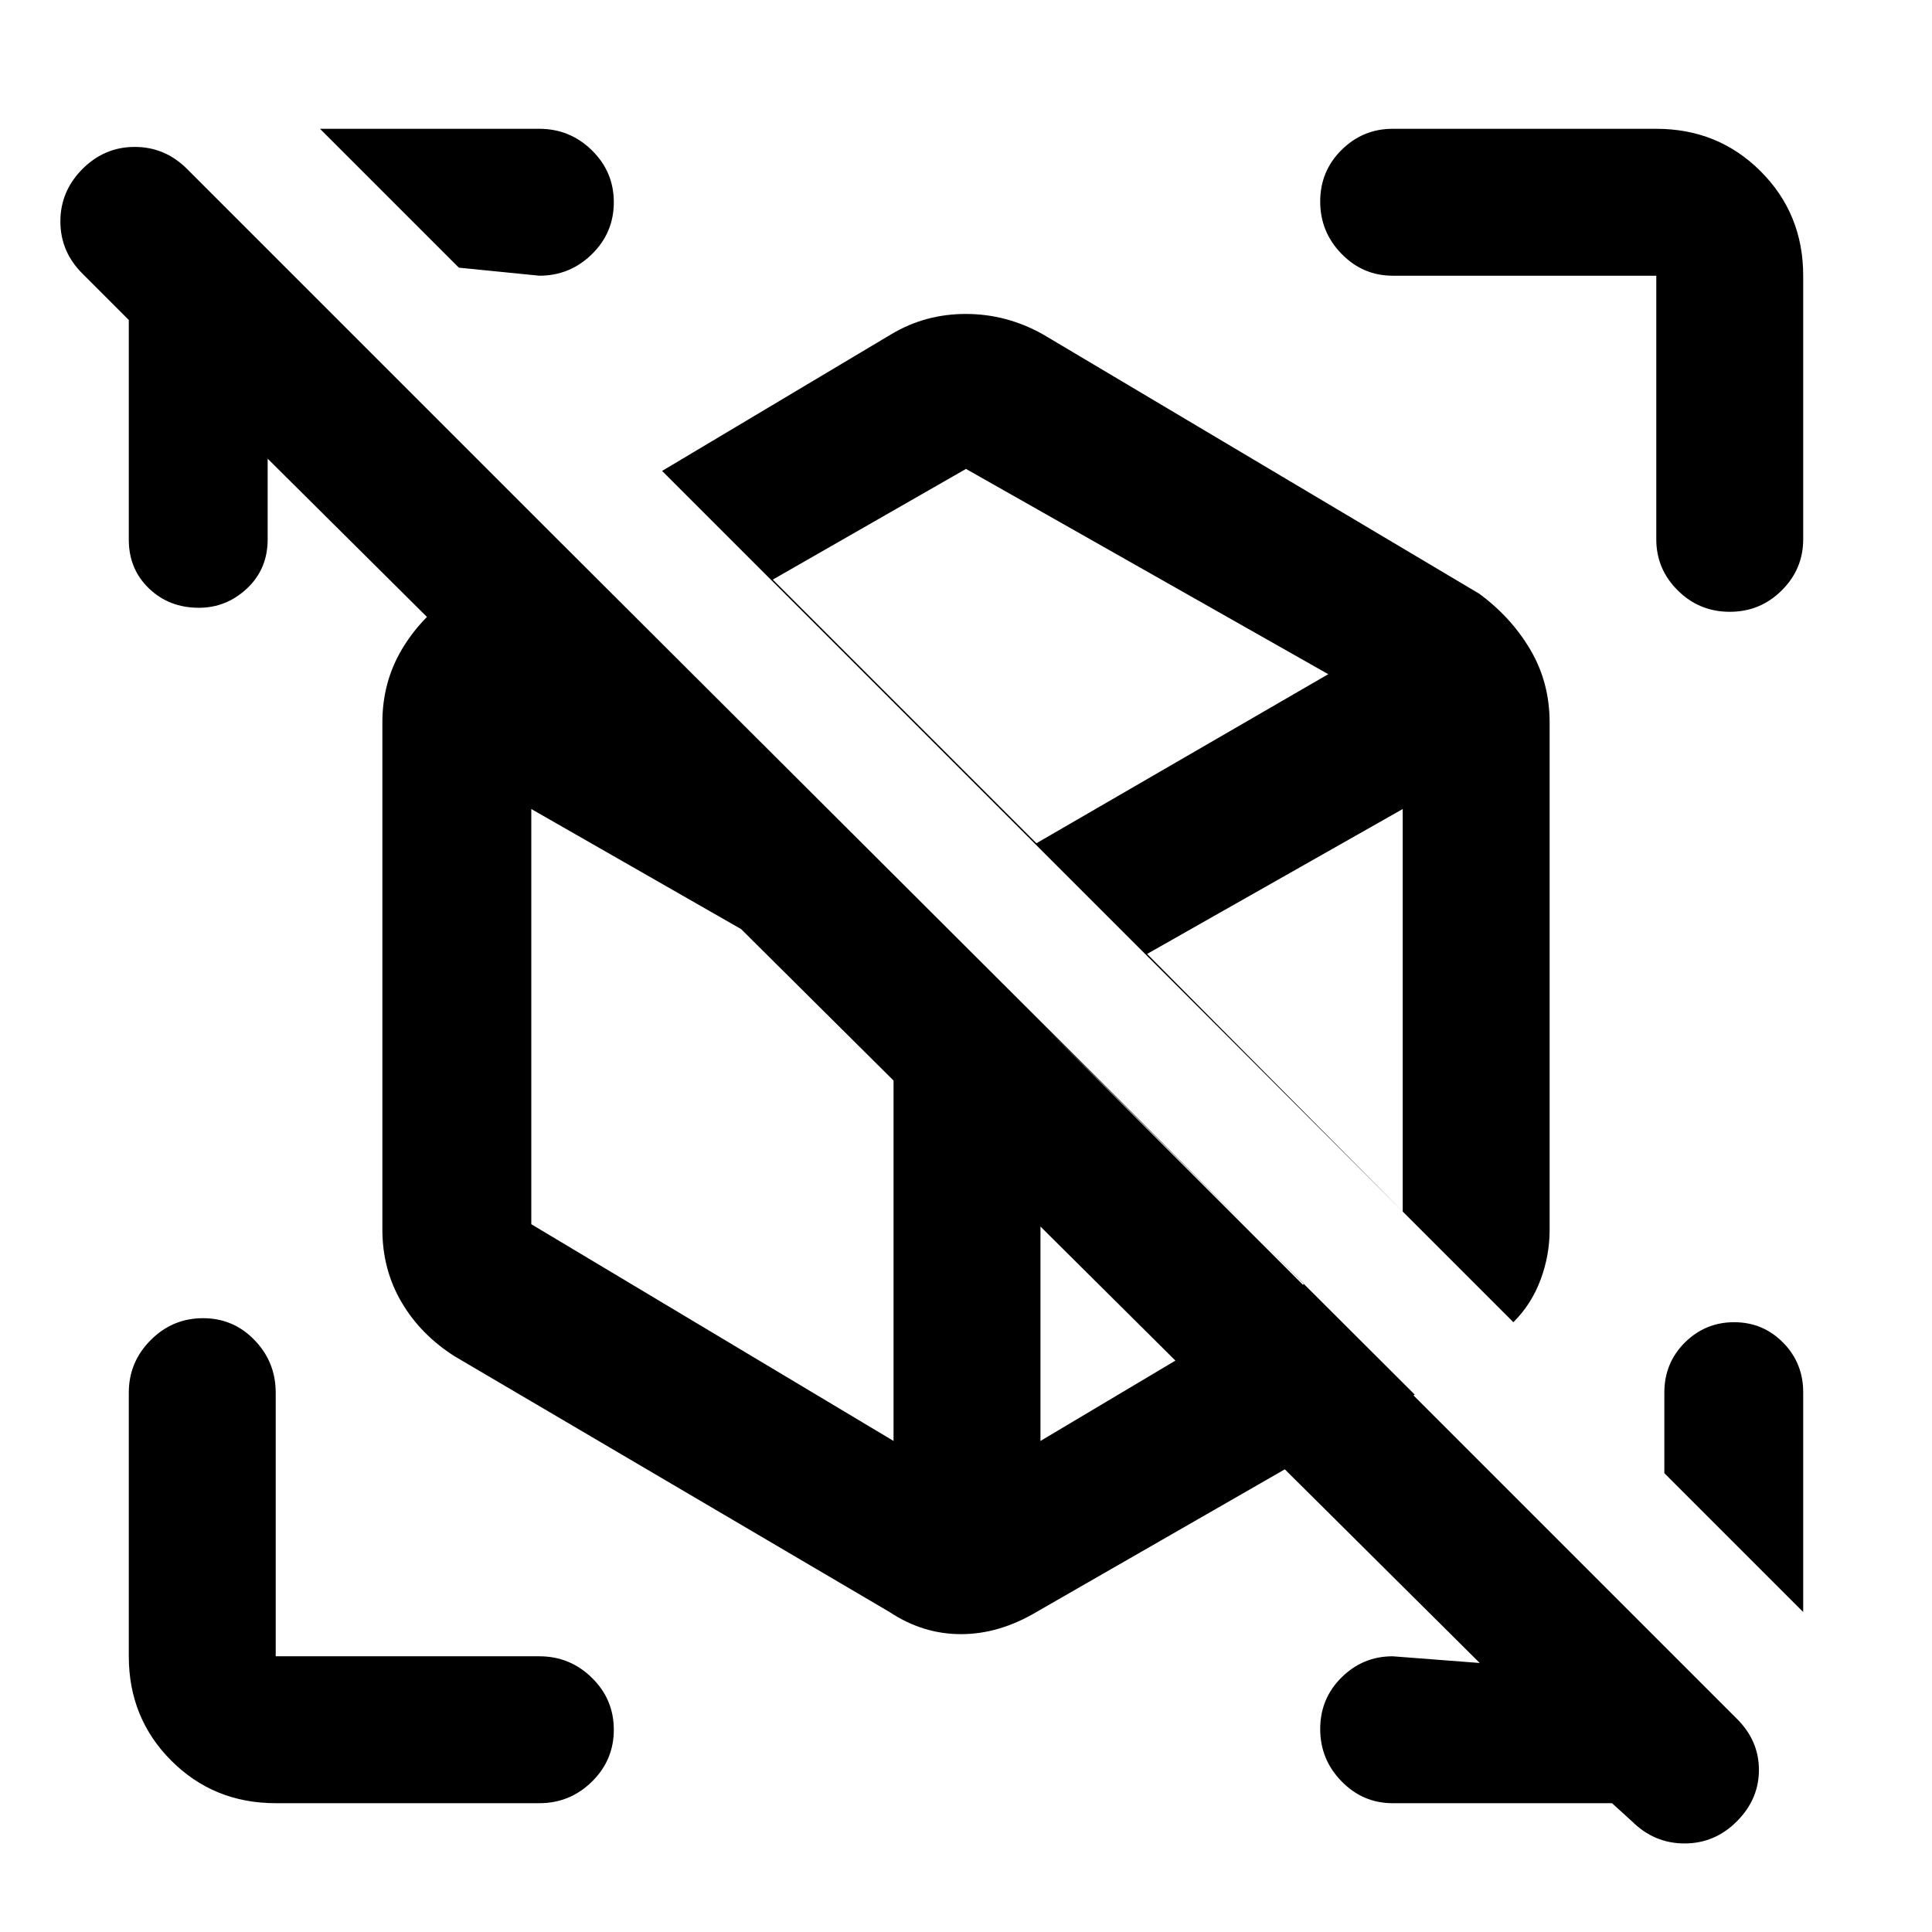 <svg xmlns="http://www.w3.org/2000/svg" height="48" viewBox="0 -960 960 960" width="48"><path d="M801-64H692q-14.775 0-25.388-10.86Q656-85.72 656-100.86t10.612-25.64Q677.225-137 692-137l52 4v8L119-746h14v54q0 14.75-10.238 24.375T98.825-658Q84-658 74-667.625t-10-24.22V-801l-23-23q-11-10.933-11-25.967Q30-865 40.947-876q10.948-11 26-11Q82-887 93-876l770 770q11 10.91 11 25.454Q874-66 863.053-55q-10.948 11-26 11Q822-44 811-54.914L801-64Zm95-204.155V-159l-69-69v-40q0-14.75 10.175-24.875Q847.351-303 861.675-303 876-303 886-292.875t10 24.72ZM159-896h109q15.2 0 26.1 10.675 10.9 10.676 10.9 25.816 0 15.141-10.9 25.825T268-823l-40-4-69-69Zm700.509 240q-15.141 0-25.825-10.612Q823-677.225 823-692v-131H692q-14.775 0-25.388-10.86Q656-844.719 656-859.86q0-15.14 10.612-25.64Q677.225-896 692-896h131q30.75 0 51.875 21.125T896-823v131q0 14.775-10.675 25.388Q874.649-656 859.509-656ZM137-64q-30.75 0-51.875-21.125T64-137v-131q0-15.2 10.86-26.1 10.86-10.9 26-10.9t25.64 10.9Q137-283.2 137-268v131h131q15.2 0 26.1 10.675 10.9 10.676 10.9 25.816 0 15.14-10.9 25.825Q283.2-64 268-64H137Zm406-449Zm-54 32Zm263 178L329-726l114-68q16.803-10 36.902-10Q500-804 518-794l217 129q15.95 11.727 25.475 27.942Q770-620.843 770-601v252.228q0 12.546-4.5 24.659T752-303ZM442-159 226-286q-16.95-10.727-26.475-26.942Q190-329.157 190-349v-252q0-19.843 9.525-36.058T226-665l49-29 213.5 213L703-267 515-159q-18.557 11-37.492 11-18.934 0-35.508-11Zm73-382Zm-71 86Zm126-31Zm-53 34ZM384-672l131 131 145-84-180-102-96 55Zm60 428v-211L264-558v206.31L444-244Zm253-114v-200l-127 72 127 128ZM517-244l131-78-131-130v208Z"/></svg>